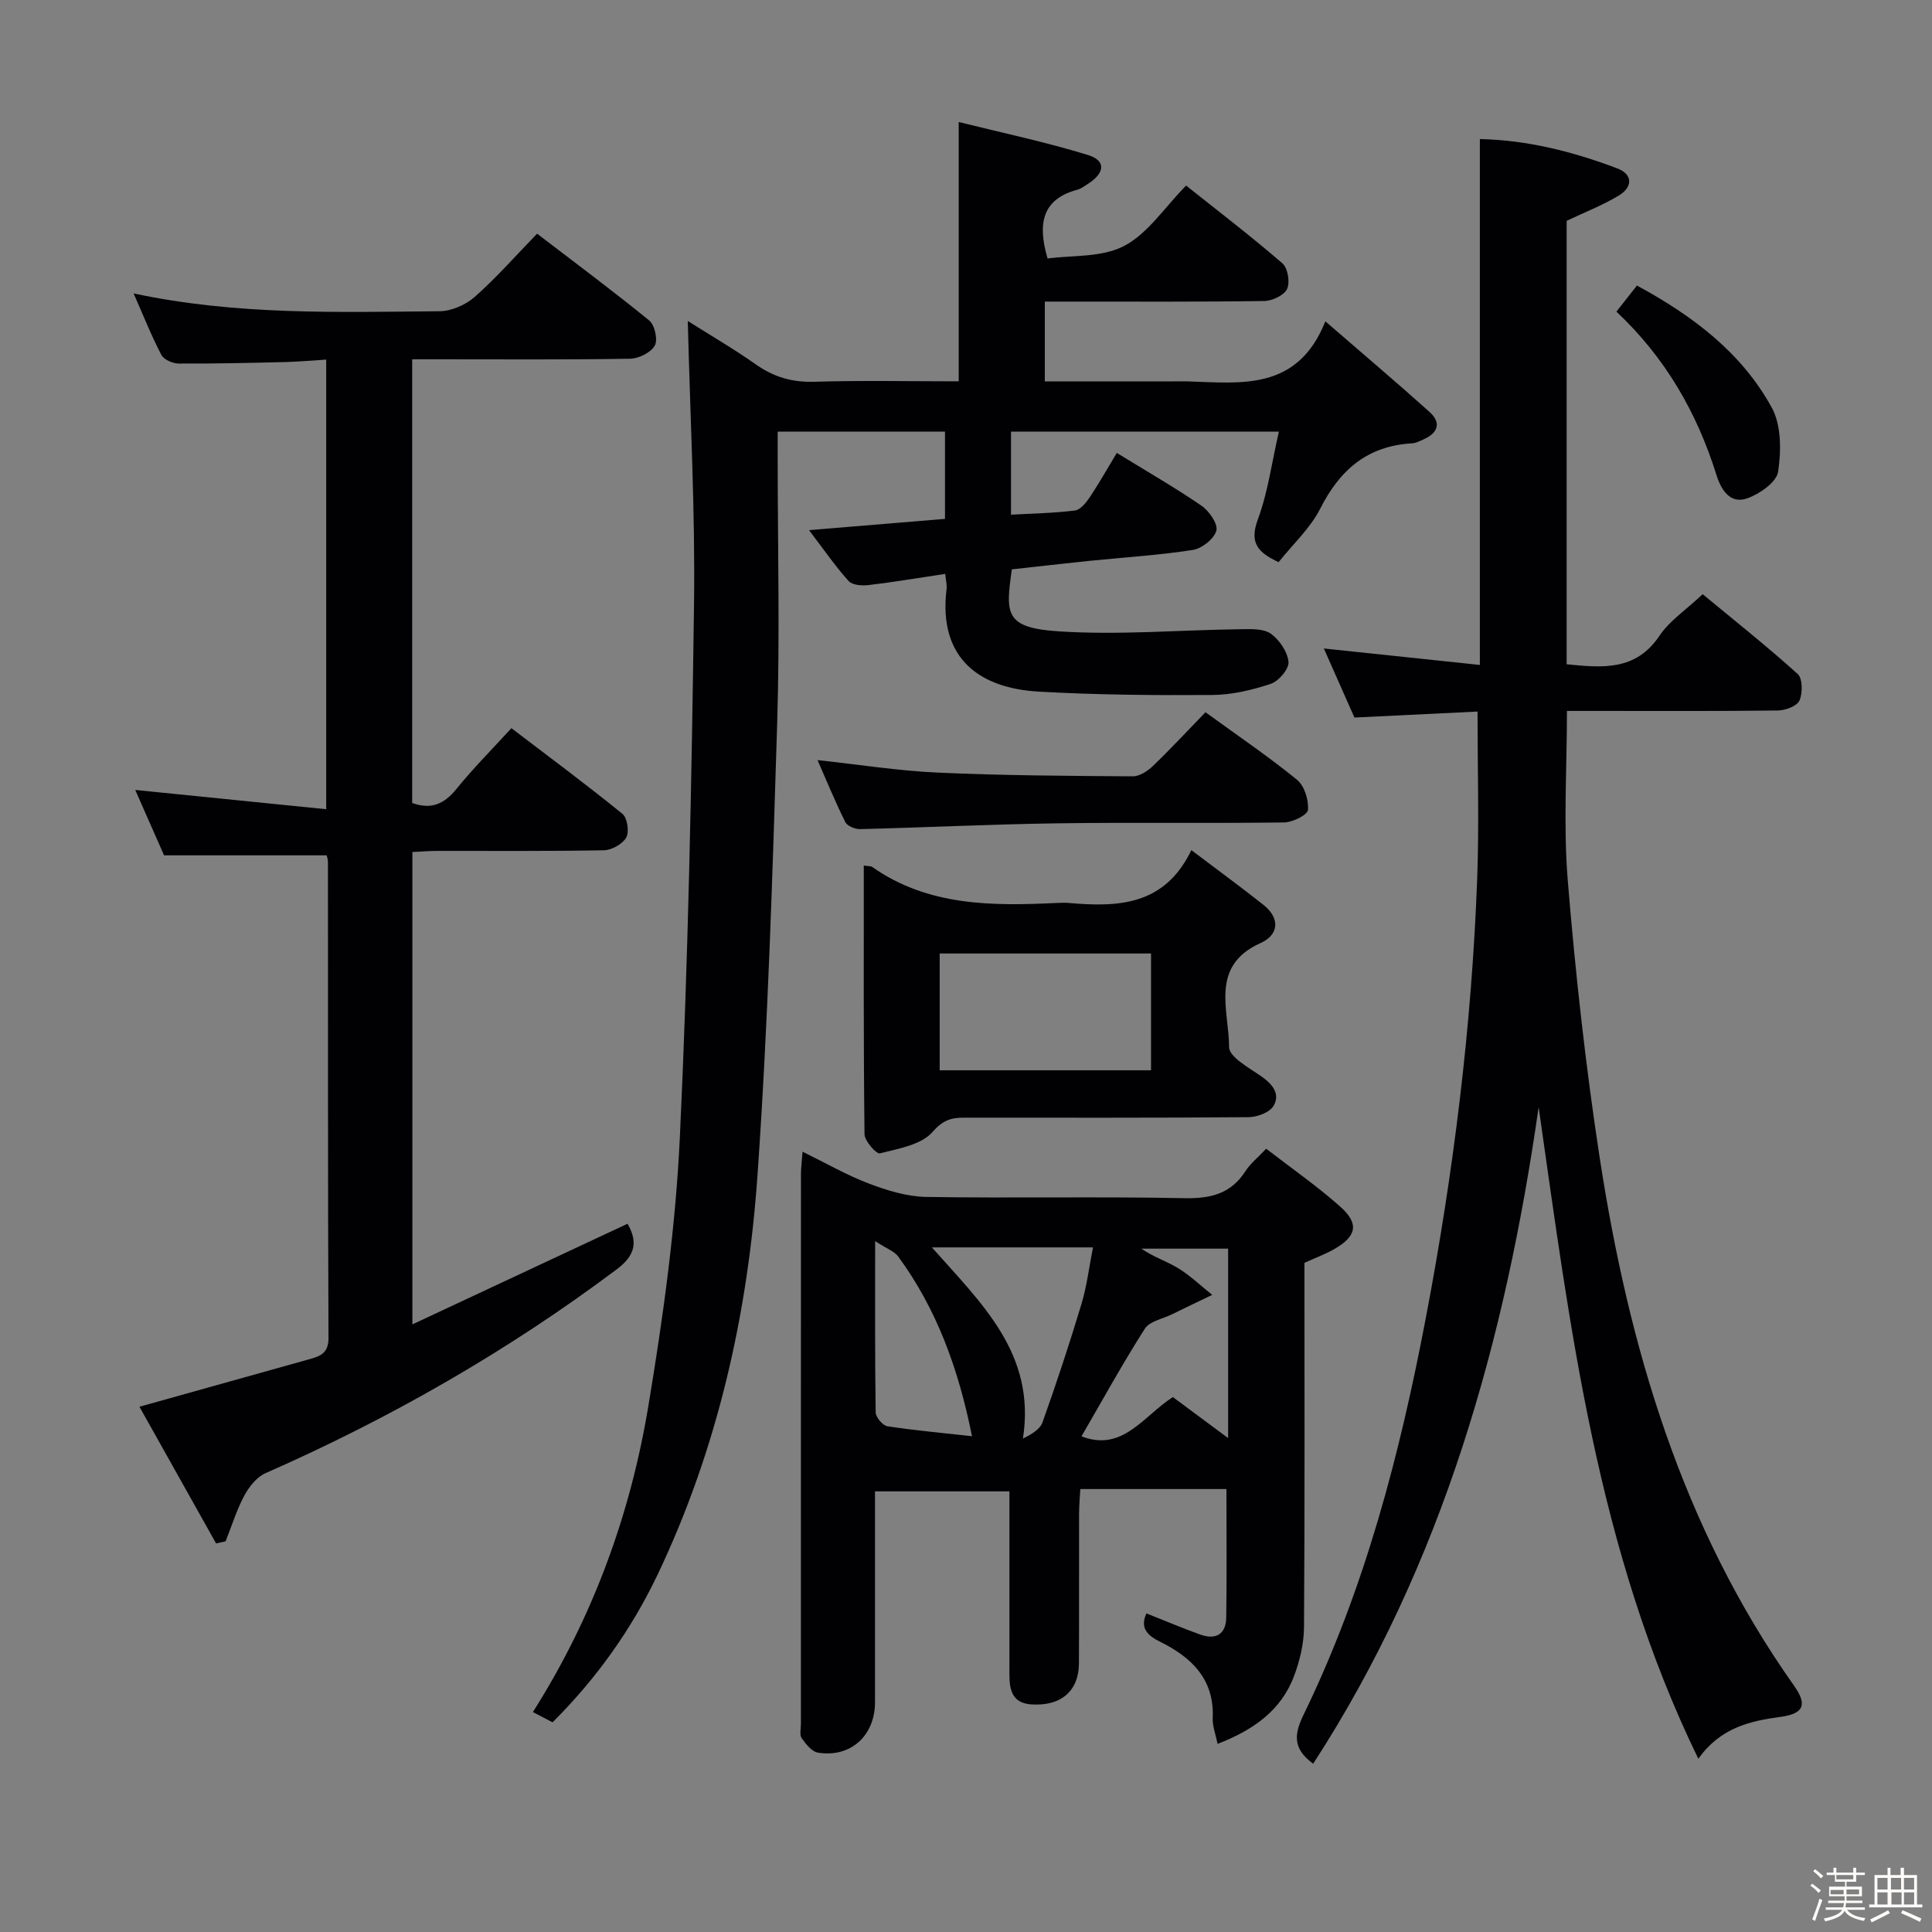 <svg enable-background="new 0 0 400 400" viewBox="0 0 400 400" xmlns="http://www.w3.org/2000/svg"><rect x="0" y="0" width="400" height="400" fill="#808080" stroke="none"/><path d="m374.8 390.4.4-.4c.7.5 1.3 1 1.8 1.4l-.5.5c-.5-.6-1.1-1.1-1.7-1.5zm1 7.3-.6-.3c.5-1.4 1.1-2.8 1.5-4.3.2.1.4.2.6.3-.5 1.3-1 2.8-1.5 4.3zm-.4-10.3.4-.4c.4.3 1 .8 1.7 1.4l-.5.5c-.4-.5-1-1-1.6-1.5zm2.5.3h1.7v-1h.6v1h3.5v-1h.6v1h1.8v.5h-1.8v1.4h-2v1h3.2v2h-3.2v.9h3.3v.5h-3.4c0 .3-.1.6-.1.9h4v.5h-3.7c.7.9 1.9 1.5 3.8 1.7-.1.2-.2.4-.3.6-2.1-.4-3.5-1.1-4-2.1-.4 1-1.8 1.7-4 2.2-.1-.2-.2-.4-.3-.6 2.1-.4 3.4-1 3.8-1.8h-3.4v-.5h3.6c.1-.3.1-.6.2-.9h-3.3v-.5h3.4c0-.3 0-.6 0-.9h-3.2v-2h3.3v-1h-2.1v-1.4h-1.7v-.5zm1.1 3.5v1h2.7c0-.3 0-.4 0-.4 0-.1 0-.2 0-.2 0-.1 0-.2 0-.3h-2.7zm1.2-3v.9h3.5v-.9zm4.7 3h-2.6v.6.4h2.6z" fill="#fcfbfa"/><path d="m393.6 386.7h.6v1.5h2.7v6.1h1.1v.6h-11v-.6h1.1v-6.1h2.7v-1.5h.6v1.5h2.1v-1.5zm-2.7 8.8.4.6c-1.2.6-2.5 1.3-3.8 1.9-.1-.2-.2-.4-.3-.6 1.2-.6 2.5-1.2 3.7-1.9zm-2.2-6.7v2.4h2.1v-2.4zm0 3v2.5h2.1v-2.5zm2.8-3v2.4h2.1v-2.4zm.1 3v2.5h2.1v-2.5h-2.2zm5.9 6.1c-1.4-.7-2.7-1.3-3.9-1.8l.3-.6c1.5.6 2.7 1.2 3.9 1.7zm-1.2-9.1h-2.1v2.4h2.1zm-2.1 3v2.5h2.1v-2.5z" fill="#fcfbfa"/><g fill="#010104"><path d="m114.4 356.59c-1.32-.69-2.59-1.36-4.07-2.13 12.42-19.6 20.14-40.8 23.88-63.21 3.08-18.48 5.67-37.17 6.55-55.86 1.73-36.72 2.43-73.51 2.93-110.28.26-19.27-.8-38.55-1.29-58.65 4.86 3.07 9.61 5.83 14.09 8.99 3.7 2.6 7.49 3.73 12.07 3.59 9.95-.3 19.92-.09 29.93-.09 0-17.84 0-35.22 0-53.69 8.99 2.24 18 4.14 26.76 6.83 3.78 1.16 3.54 3.72-.02 5.99-.7.45-1.4.99-2.18 1.2-6.88 1.86-8.45 6.48-6.16 14.24 5.02-.7 11.21-.17 15.85-2.6 4.91-2.57 8.35-7.95 12.83-12.5 6.85 5.45 13.56 10.58 19.94 16.1 1.12.97 1.61 3.92.97 5.3-.61 1.31-3.06 2.47-4.71 2.5-13.33.2-26.66.11-39.99.12-1.78 0-3.56 0-5.46 0v16.52h26.6c1 0 2-.03 3 0 11.12.36 22.73 2 28.48-12.43 7.82 6.78 14.77 12.65 21.54 18.73 2.55 2.29 1.78 4.4-1.26 5.73-.76.33-1.55.76-2.35.8-9.18.52-14.92 5.46-18.98 13.5-2.05 4.06-5.64 7.34-8.63 11.1-4.13-1.95-6.14-3.85-4.31-8.81 2.11-5.68 2.9-11.84 4.37-18.22-18.93 0-37.03 0-55.46 0v17.2c4.45-.25 8.88-.32 13.24-.87 1.14-.14 2.32-1.64 3.09-2.78 1.92-2.88 3.62-5.91 5.57-9.14 6.08 3.74 11.97 7.12 17.56 10.95 1.57 1.08 3.43 3.78 3.05 5.15-.47 1.7-2.99 3.7-4.87 3.99-7.05 1.1-14.2 1.53-21.31 2.25-5.43.56-10.85 1.18-16.16 1.77-1.27 9.07-1.6 12.09 9.62 12.83 12.54.82 25.19-.28 37.8-.44 2.1-.03 4.67-.15 6.2.93 1.78 1.27 3.46 3.74 3.66 5.84.13 1.45-2.04 4.01-3.69 4.55-3.89 1.29-8.08 2.28-12.15 2.3-11.97.08-23.96-.02-35.91-.7-11.75-.67-20.86-6.48-19.04-21.27.1-.78-.13-1.6-.28-3.1-5.46.82-10.63 1.69-15.83 2.31-1.37.16-3.38.04-4.15-.81-2.76-3.05-5.11-6.47-8.22-10.56 9.81-.81 18.81-1.55 28.15-2.33 0-6.06 0-11.93 0-18.07-11.39 0-22.65 0-34.64 0v5.29c0 18.33.46 36.68-.1 54.99-.96 31.25-1.9 62.52-4.08 93.7-2 28.65-8.23 56.52-20.69 82.69-5.43 11.35-12.61 21.45-21.74 30.56z"/><path d="m271.88 365.16c-4.37-3.19-3.91-6.22-1.94-10.25 12.65-26.04 19.88-53.79 25.27-82.09 5.73-30.07 9.5-60.39 10.63-90.99.41-11.27.07-22.56.07-34.51-8.02.39-16.55.8-25.49 1.24-2.07-4.68-4.18-9.45-6.33-14.3 10.87 1.15 21.38 2.26 32.3 3.41 0-36.78 0-72.63 0-108.88 9.87.21 19.29 2.61 28.44 6.07 3.32 1.26 3.17 3.9.35 5.61-3.38 2.04-7.12 3.49-10.82 5.25v91.81c7.44.74 14.31 1.41 19.22-5.91 2.08-3.1 5.46-5.32 8.94-8.6 6.34 5.25 13.19 10.68 19.67 16.52 1.03.93 1.05 3.96.37 5.5-.52 1.16-2.91 2.04-4.48 2.06-12.66.16-25.33.09-37.99.09-1.8 0-3.6 0-5.67 0 0 12.04-.77 23.65.17 35.13 1.58 19.18 3.69 38.36 6.61 57.38 6.01 39.09 17 76.49 40.24 109.31 2.83 4 1.97 5.81-2.86 6.46-6.35.85-12.4 2.27-16.96 8.66-21.01-43.13-26.5-89.11-33.06-134.9-6.92 48.26-19.75 94.41-46.68 135.93z"/><path d="m28.87 291.25c12.33-3.45 23.65-6.61 34.97-9.78 2.29-.64 4.18-1.15 4.17-4.44-.14-32.83-.09-65.66-.11-98.49 0-.62-.22-1.25-.26-1.45-11.22 0-22.12 0-33.67 0-1.76-3.99-3.88-8.8-5.97-13.54 13.16 1.33 26.1 2.64 39.54 3.99 0-31.49 0-61.89 0-93.09-2.79.17-5.67.44-8.56.51-7.33.18-14.66.35-21.98.31-1.24-.01-3.08-.81-3.59-1.79-2.04-3.89-3.66-8-5.75-12.73 21.46 4.57 42.42 3.86 63.34 3.69 2.48-.02 5.44-1.33 7.32-3 4.47-3.95 8.43-8.48 12.88-13.06 8.05 6.17 15.78 11.9 23.22 17.98 1.14.93 1.82 4.02 1.14 5.2-.83 1.44-3.31 2.68-5.1 2.71-13.16.22-26.33.12-39.49.12-1.79 0-3.58 0-5.63 0v91.86c3.99 1.44 6.68.17 9.18-2.93 3.44-4.25 7.33-8.14 11.36-12.56 7.82 5.96 15.54 11.69 22.99 17.74 1.01.82 1.44 3.71.79 4.89-.76 1.36-3.01 2.62-4.63 2.65-11.49.22-22.99.11-34.49.13-1.63 0-3.25.14-5.16.23v97.8c15.11-7.07 29.76-13.93 44.55-20.84 2.09 3.67 1.72 6.47-2.23 9.43-22.6 16.95-46.92 30.86-72.76 42.23-1.81.8-3.39 2.82-4.37 4.65-1.59 2.98-2.6 6.28-3.86 9.44-.66.15-1.31.29-1.97.44-5.27-9.39-10.53-18.77-15.87-28.3z"/><path d="m166.16 238.45c4.89 2.39 9.18 4.87 13.75 6.6 3.76 1.42 7.85 2.69 11.82 2.76 17.82.29 35.64-.1 53.46.26 5.47.11 9.66-.89 12.7-5.64.96-1.5 2.44-2.67 4.26-4.6 5.19 4.01 10.5 7.7 15.3 11.96 4.02 3.56 3.45 6.2-1.31 8.88-1.87 1.05-3.9 1.8-6.07 2.79 0 25.16.08 50.3-.09 75.44-.02 3.38-.86 6.91-2.06 10.1-2.69 7.19-8.49 11.21-15.83 14.05-.39-1.93-1.08-3.66-1.01-5.35.35-8.05-4.39-12.57-10.85-15.77-2.79-1.38-4.22-2.92-2.88-5.89 3.75 1.48 7.39 3.02 11.09 4.36 3.23 1.17 5.39.02 5.44-3.52.13-8.77.04-17.54.04-26.59-9.78 0-19.71 0-30.25 0-.09 1.68-.26 3.42-.26 5.17-.03 10.33.03 20.65-.03 30.98-.04 5.57-3.63 8.85-9.82 8.44-4.94-.32-4.56-4.4-4.57-7.92-.01-12.12 0-24.25 0-36.19-9.43 0-18.44 0-27.83 0 0 15.05.01 29.35 0 43.65 0 6.93-5.03 11.53-11.8 10.45-1.28-.2-2.52-1.78-3.38-3-.48-.68-.16-1.94-.16-2.94 0-37.97-.01-75.95.01-113.92.01-1.29.18-2.56.33-4.56zm57.75 58.93c8.55 3.31 12.84-4.25 18.92-8.13 3.64 2.7 7.25 5.38 11.44 8.49 0-13.75 0-26.49 0-39.22-6.21 0-12.09 0-17.96 0 2.52 1.75 5.25 2.6 7.62 4.05 2.53 1.55 4.71 3.66 7.05 5.52-2.79 1.34-5.59 2.67-8.37 4.04-1.92.94-4.6 1.42-5.58 2.96-4.63 7.25-8.77 14.8-13.12 22.29zm-30.97-39.12c10.32 11.67 21.57 22.01 18.85 39.57 1.7-.84 3.52-1.87 4.05-3.35 2.89-8.1 5.59-16.28 8.07-24.52 1.12-3.71 1.57-7.61 2.38-11.7-11.35 0-21.95 0-33.35 0zm-11.75-1.3c0 12.93-.06 24.2.11 35.47.02 1.01 1.46 2.71 2.44 2.86 5.66.87 11.37 1.38 17.5 2.06-2.8-14-7.31-26.33-15.28-37.21-.82-1.1-2.4-1.63-4.77-3.18z"/><path d="m178.84 179.2c1.08.16 1.47.1 1.7.27 11.64 8.18 24.89 8.11 38.25 7.48.83-.04 1.67-.07 2.49 0 10.11.87 19.81.63 25.38-10.94 5.52 4.18 10.29 7.66 14.91 11.32 3.54 2.81 3.19 6.23-.59 7.92-10.6 4.76-6.51 13.94-6.51 21.54 0 2.04 4.15 4.3 6.68 6.06 2.33 1.63 3.98 3.67 2.51 6.13-.81 1.36-3.4 2.31-5.2 2.32-19.63.16-39.27.1-58.9.1-2.63 0-4.34.5-6.49 2.96-2.32 2.67-7.05 3.45-10.89 4.43-.73.19-3.17-2.55-3.19-3.96-.22-18.45-.15-36.91-.15-55.63zm59.47 18.21c-14.81 0-29.33 0-43.76 0v24.18h43.76c0-8.26 0-16.18 0-24.18z"/><path d="m249.58 147.46c6.71 4.88 13.05 9.17 18.96 13.99 1.53 1.25 2.43 4.18 2.26 6.23-.08 1.03-3.18 2.58-4.94 2.6-15.64.21-31.3-.04-46.94.18-13.62.19-27.23.86-40.85 1.2-1.04.03-2.66-.65-3.06-1.46-2.06-4.14-3.82-8.43-5.75-12.83 8.54.92 16.7 2.22 24.89 2.59 13.44.61 26.91.68 40.37.77 1.4.01 3.07-1.08 4.17-2.13 3.6-3.46 6.99-7.12 10.89-11.14z"/><path d="m334.66 64.52c1.49-1.89 2.78-3.54 4.25-5.4 11.62 6.29 21.68 13.91 27.91 25.26 2 3.65 1.97 8.96 1.32 13.28-.32 2.17-3.83 4.61-6.4 5.52-3.57 1.27-5.44-1.87-6.36-4.82-4.04-12.93-10.59-24.32-20.72-33.84z"/></g></svg>